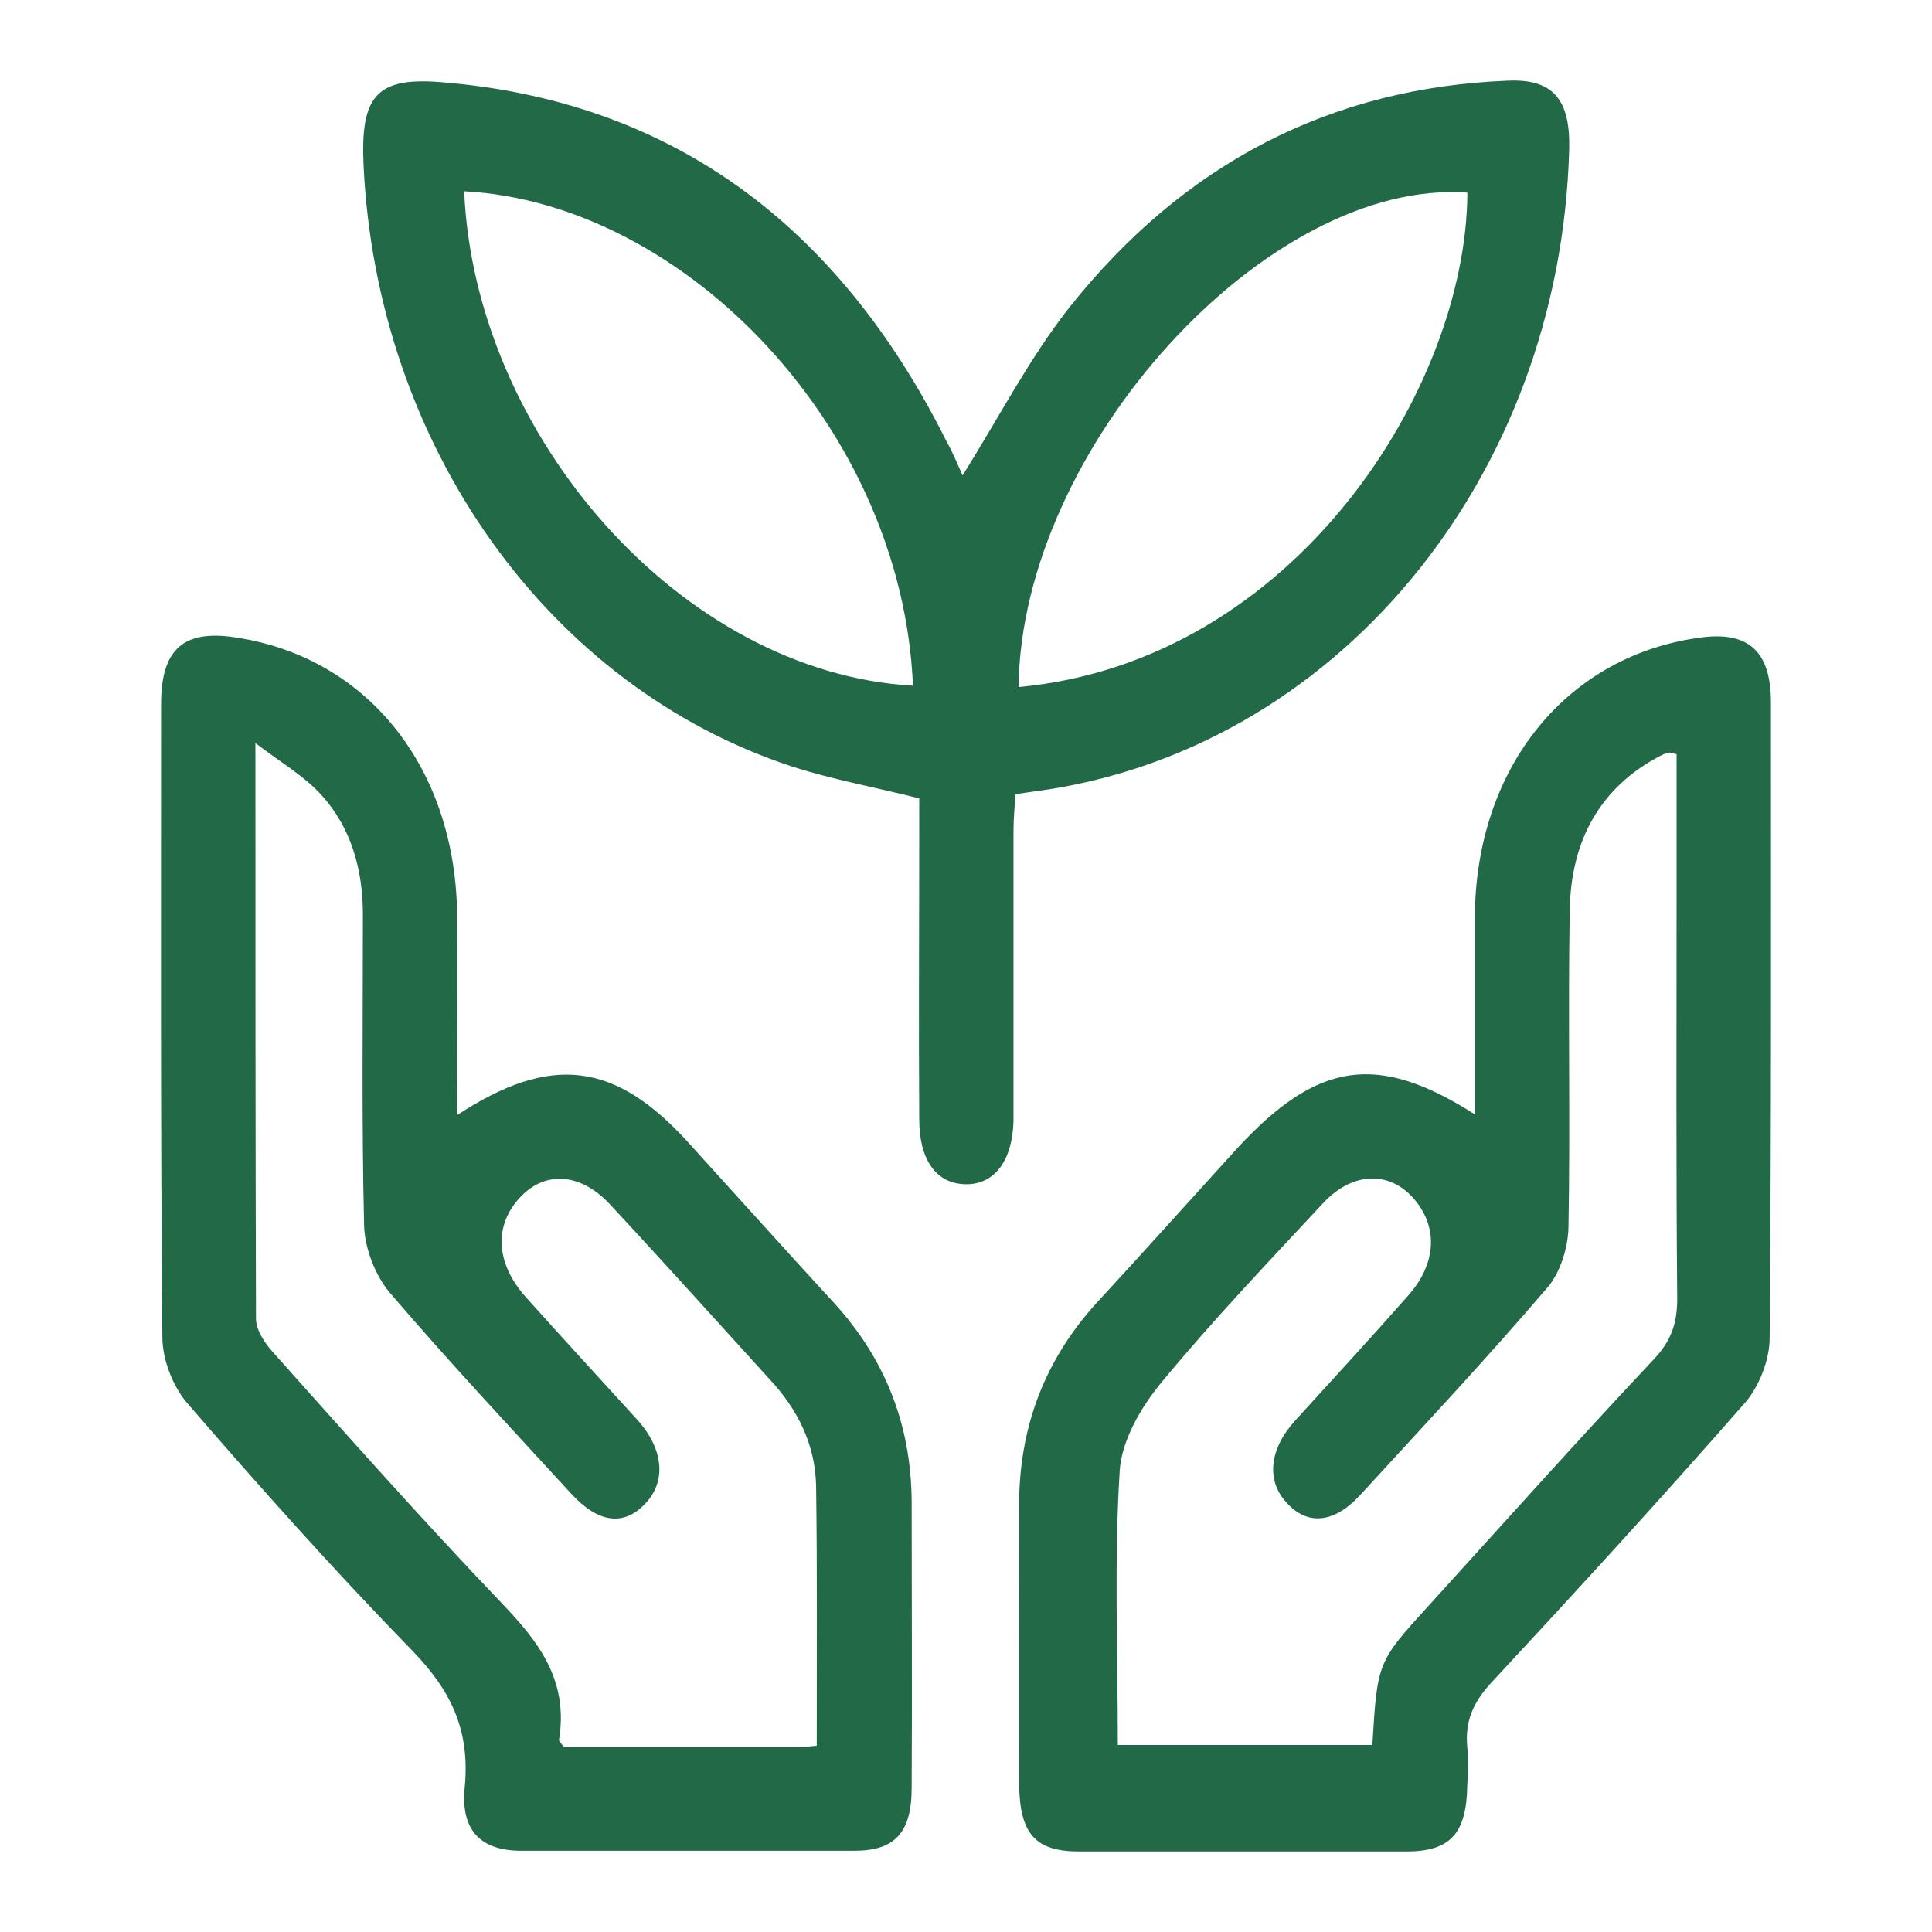 <svg width="24" height="24" viewBox="0 0 24 24" fill="none" xmlns="http://www.w3.org/2000/svg">
<path d="M11.958 5.906C12.403 5.194 12.786 4.455 13.277 3.828C14.714 2.015 16.549 1.088 18.728 1.002C19.29 0.976 19.509 1.234 19.493 1.852C19.384 5.958 16.573 9.342 12.848 9.832C12.786 9.841 12.723 9.849 12.614 9.866C12.606 10.012 12.59 10.167 12.59 10.322C12.59 11.421 12.59 12.529 12.59 13.629C12.59 13.732 12.59 13.826 12.59 13.929C12.575 14.428 12.348 14.72 11.989 14.711C11.63 14.702 11.419 14.41 11.419 13.903C11.411 12.727 11.419 11.559 11.419 10.382C11.419 10.227 11.419 10.072 11.419 9.918C10.873 9.78 10.349 9.686 9.842 9.523C6.804 8.526 4.68 5.529 4.516 2.05C4.477 1.199 4.673 0.959 5.461 1.019C8.288 1.242 10.388 2.745 11.755 5.477C11.833 5.614 11.895 5.769 11.958 5.906ZM5.766 2.376C5.899 5.417 8.467 8.355 11.341 8.518C11.208 5.34 8.522 2.522 5.766 2.376ZM12.653 8.535C16.089 8.217 18.22 4.807 18.228 2.393C15.745 2.213 12.684 5.563 12.653 8.535Z" fill="#226A47"/>
<path d="M5.679 13.852C6.843 13.088 7.639 13.191 8.545 14.187C9.154 14.857 9.755 15.527 10.364 16.189C10.981 16.867 11.317 17.674 11.325 18.645C11.325 19.831 11.332 21.024 11.325 22.21C11.325 22.768 11.114 22.991 10.614 22.991C9.232 22.991 7.858 22.991 6.476 22.991C5.984 22.991 5.718 22.751 5.773 22.201C5.843 21.471 5.585 20.982 5.117 20.5C4.156 19.513 3.235 18.482 2.329 17.434C2.15 17.228 2.017 16.893 2.017 16.609C1.993 13.989 2.001 11.37 2.001 8.75C2.001 8.088 2.259 7.839 2.852 7.908C4.539 8.123 5.671 9.523 5.679 11.395C5.687 12.194 5.679 12.993 5.679 13.852ZM10.146 21.686C10.146 20.578 10.153 19.521 10.138 18.465C10.13 17.941 9.903 17.503 9.568 17.142C8.904 16.412 8.248 15.682 7.576 14.96C7.217 14.574 6.78 14.539 6.468 14.866C6.132 15.218 6.155 15.69 6.53 16.111C6.983 16.618 7.452 17.125 7.912 17.632C8.248 18.001 8.279 18.405 8.014 18.68C7.748 18.963 7.428 18.92 7.092 18.551C6.335 17.726 5.57 16.91 4.836 16.051C4.664 15.845 4.531 15.51 4.523 15.226C4.492 13.938 4.508 12.649 4.508 11.361C4.508 10.794 4.359 10.279 3.992 9.875C3.782 9.643 3.5 9.48 3.173 9.231C3.173 11.713 3.173 14.05 3.18 16.378C3.18 16.523 3.29 16.687 3.391 16.798C4.32 17.838 5.25 18.886 6.21 19.891C6.671 20.372 7.069 20.853 6.944 21.617C6.944 21.634 6.975 21.66 7.006 21.703C7.967 21.703 8.943 21.703 9.919 21.703C9.982 21.703 10.044 21.695 10.146 21.686Z" fill="#226A47"/>
<path d="M18.321 13.843C18.321 12.993 18.321 12.194 18.321 11.395C18.329 9.523 19.477 8.123 21.155 7.916C21.725 7.848 21.999 8.097 21.999 8.724C21.999 11.361 22.006 13.989 21.983 16.626C21.983 16.901 21.843 17.245 21.663 17.442C20.632 18.619 19.578 19.77 18.516 20.913C18.305 21.145 18.196 21.376 18.227 21.703C18.243 21.858 18.235 22.021 18.227 22.175C18.219 22.777 18.016 23 17.47 23C16.119 23 14.76 23 13.409 23C12.863 23 12.668 22.785 12.66 22.167C12.652 21.024 12.66 19.873 12.66 18.731C12.652 17.734 12.98 16.893 13.62 16.188C14.214 15.544 14.799 14.891 15.385 14.247C16.369 13.19 17.11 13.07 18.321 13.843ZM17.048 21.677C17.11 20.646 17.11 20.646 17.751 19.942C18.68 18.92 19.601 17.889 20.546 16.884C20.749 16.669 20.835 16.454 20.835 16.137C20.82 14.488 20.827 12.847 20.827 11.198C20.827 10.588 20.827 9.969 20.827 9.368C20.773 9.359 20.749 9.342 20.726 9.351C20.687 9.359 20.648 9.377 20.616 9.394C19.883 9.78 19.516 10.433 19.5 11.301C19.477 12.615 19.508 13.938 19.484 15.252C19.477 15.51 19.375 15.828 19.211 16.008C18.461 16.884 17.681 17.717 16.9 18.568C16.572 18.928 16.236 18.954 15.978 18.662C15.728 18.387 15.768 18.001 16.088 17.648C16.556 17.133 17.032 16.618 17.493 16.094C17.852 15.69 17.868 15.226 17.548 14.874C17.243 14.539 16.79 14.565 16.439 14.943C15.76 15.673 15.072 16.394 14.432 17.168C14.182 17.468 13.932 17.889 13.909 18.276C13.839 19.401 13.886 20.526 13.886 21.677C14.932 21.677 15.978 21.677 17.048 21.677Z" fill="#226A47"/>
</svg>
